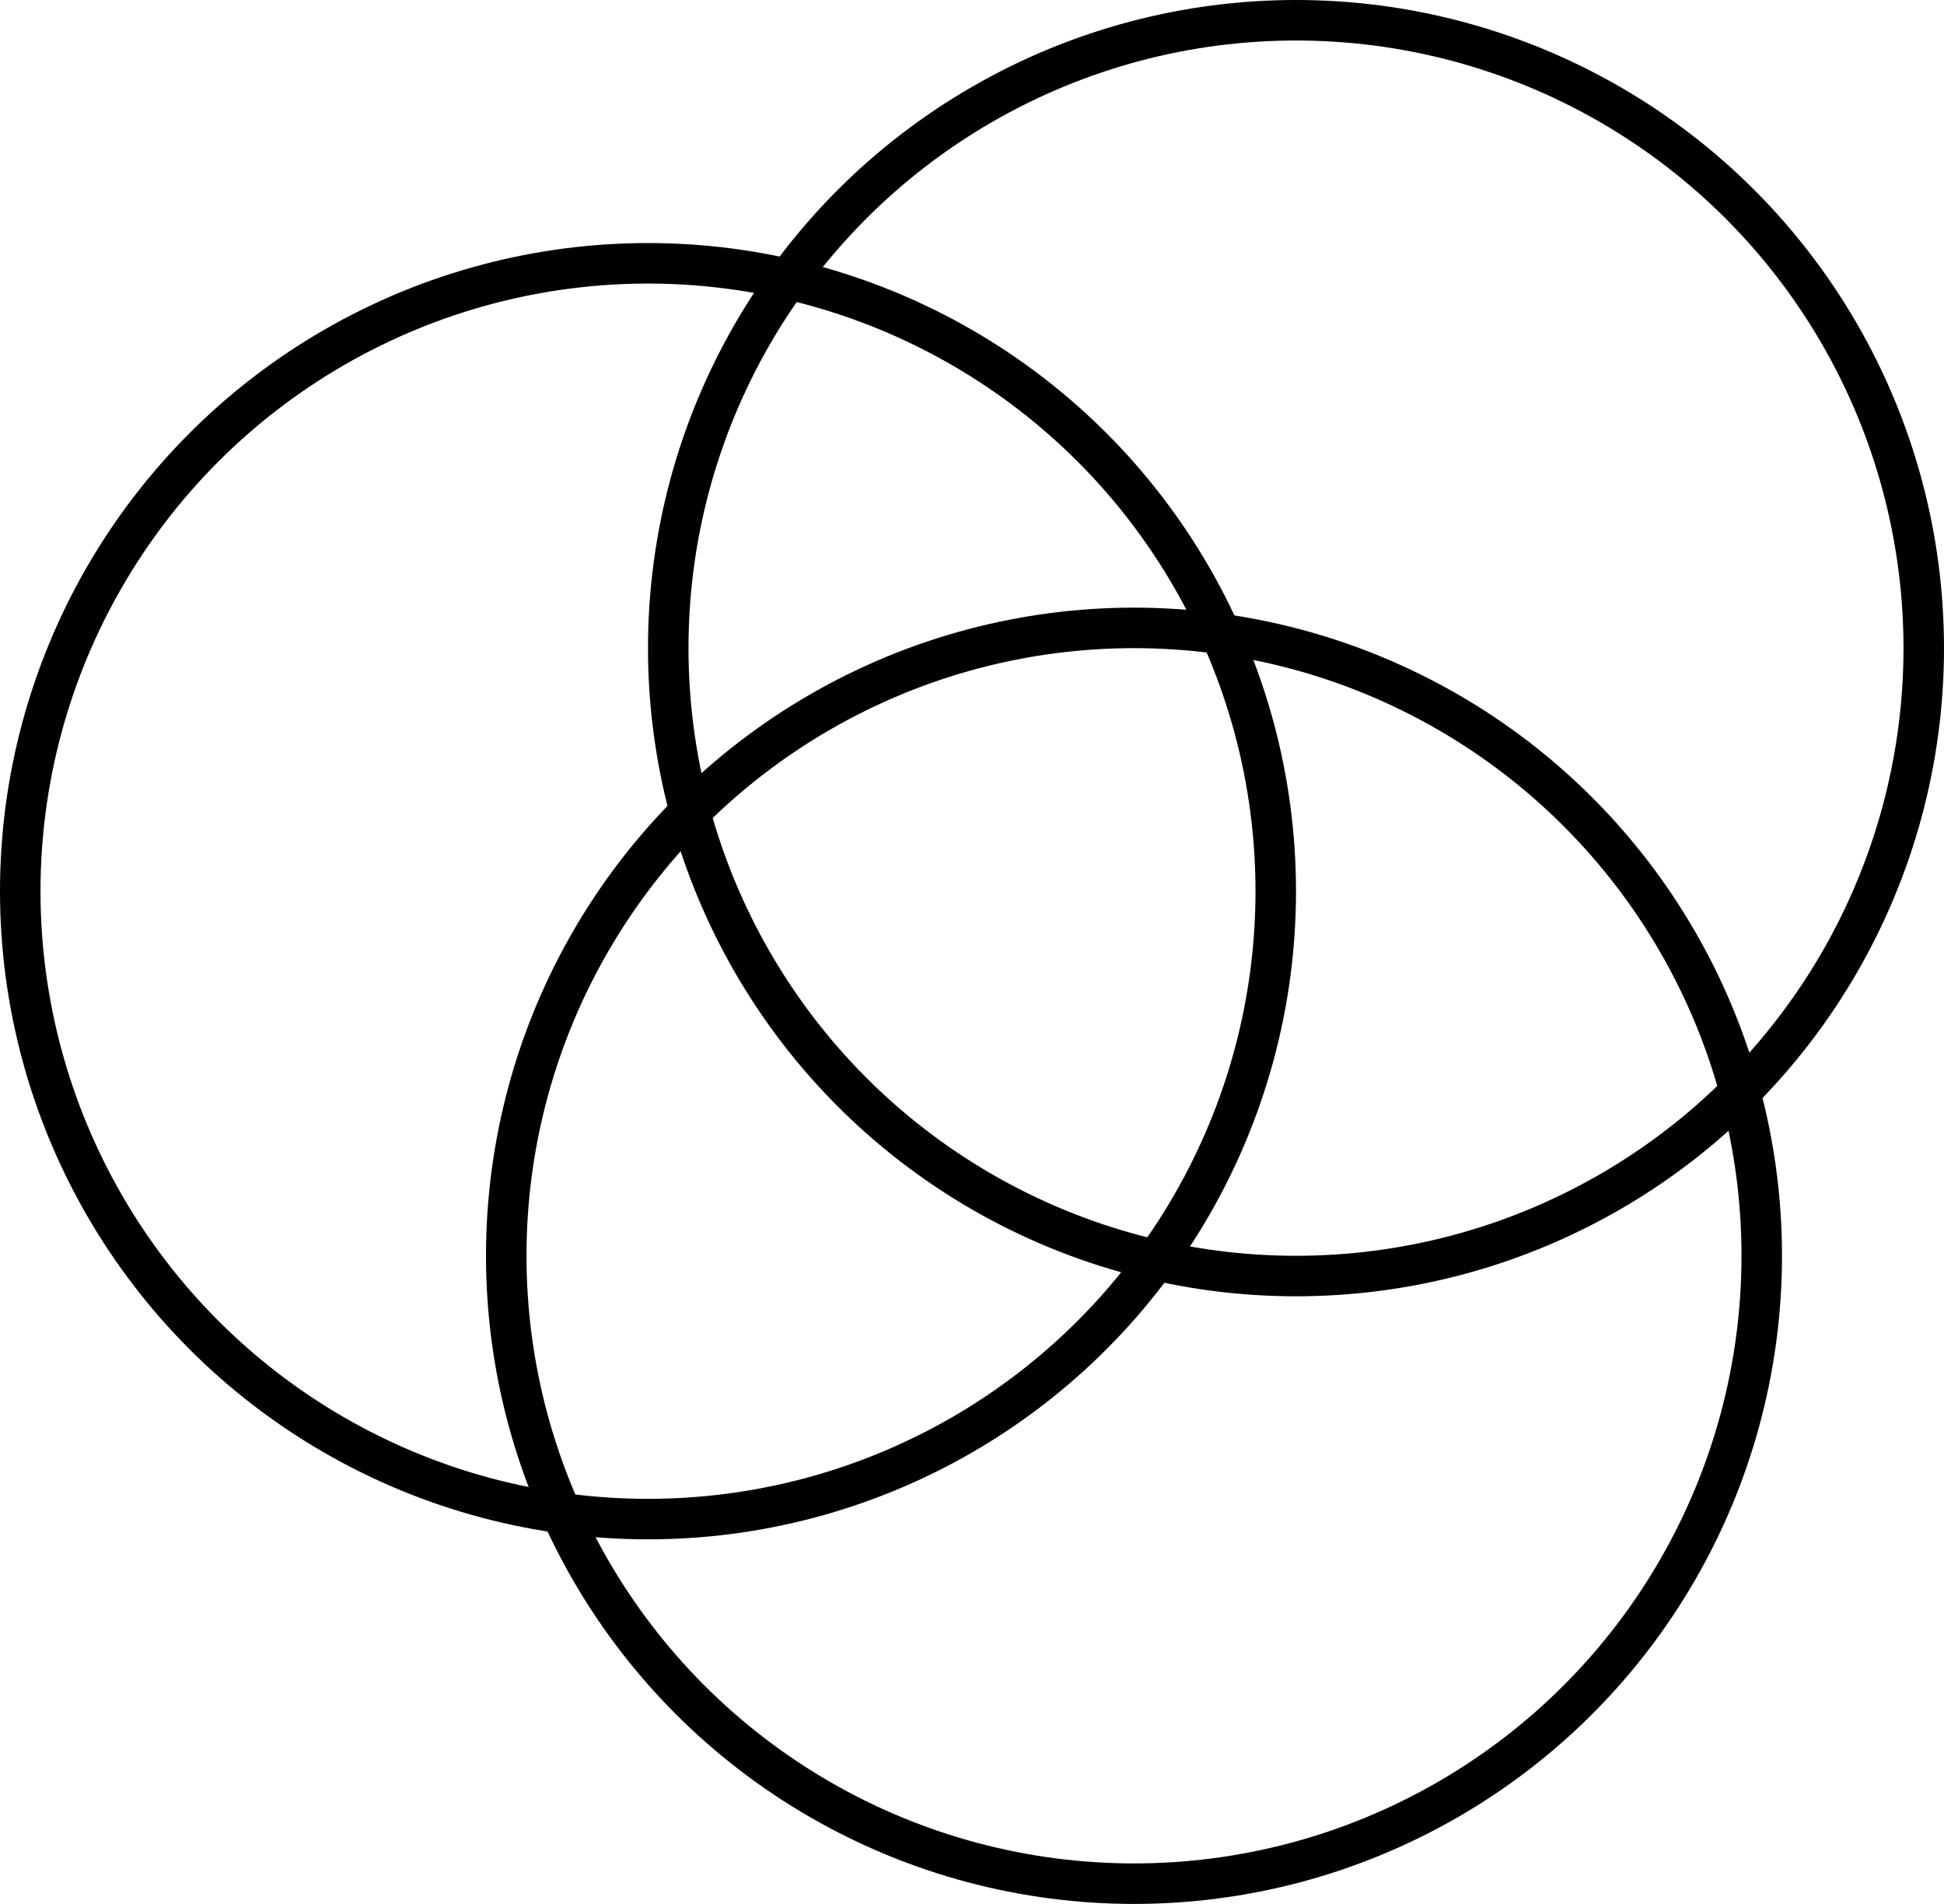 <svg width="48" height="47" viewBox="0 0 48 47" fill="none" xmlns="http://www.w3.org/2000/svg">
<circle cx="16" cy="22" r="15.5" stroke="black"/>
<circle cx="32" cy="16" r="15.5" stroke="black"/>
<circle cx="28" cy="31" r="15.5" stroke="black"/>
</svg>
